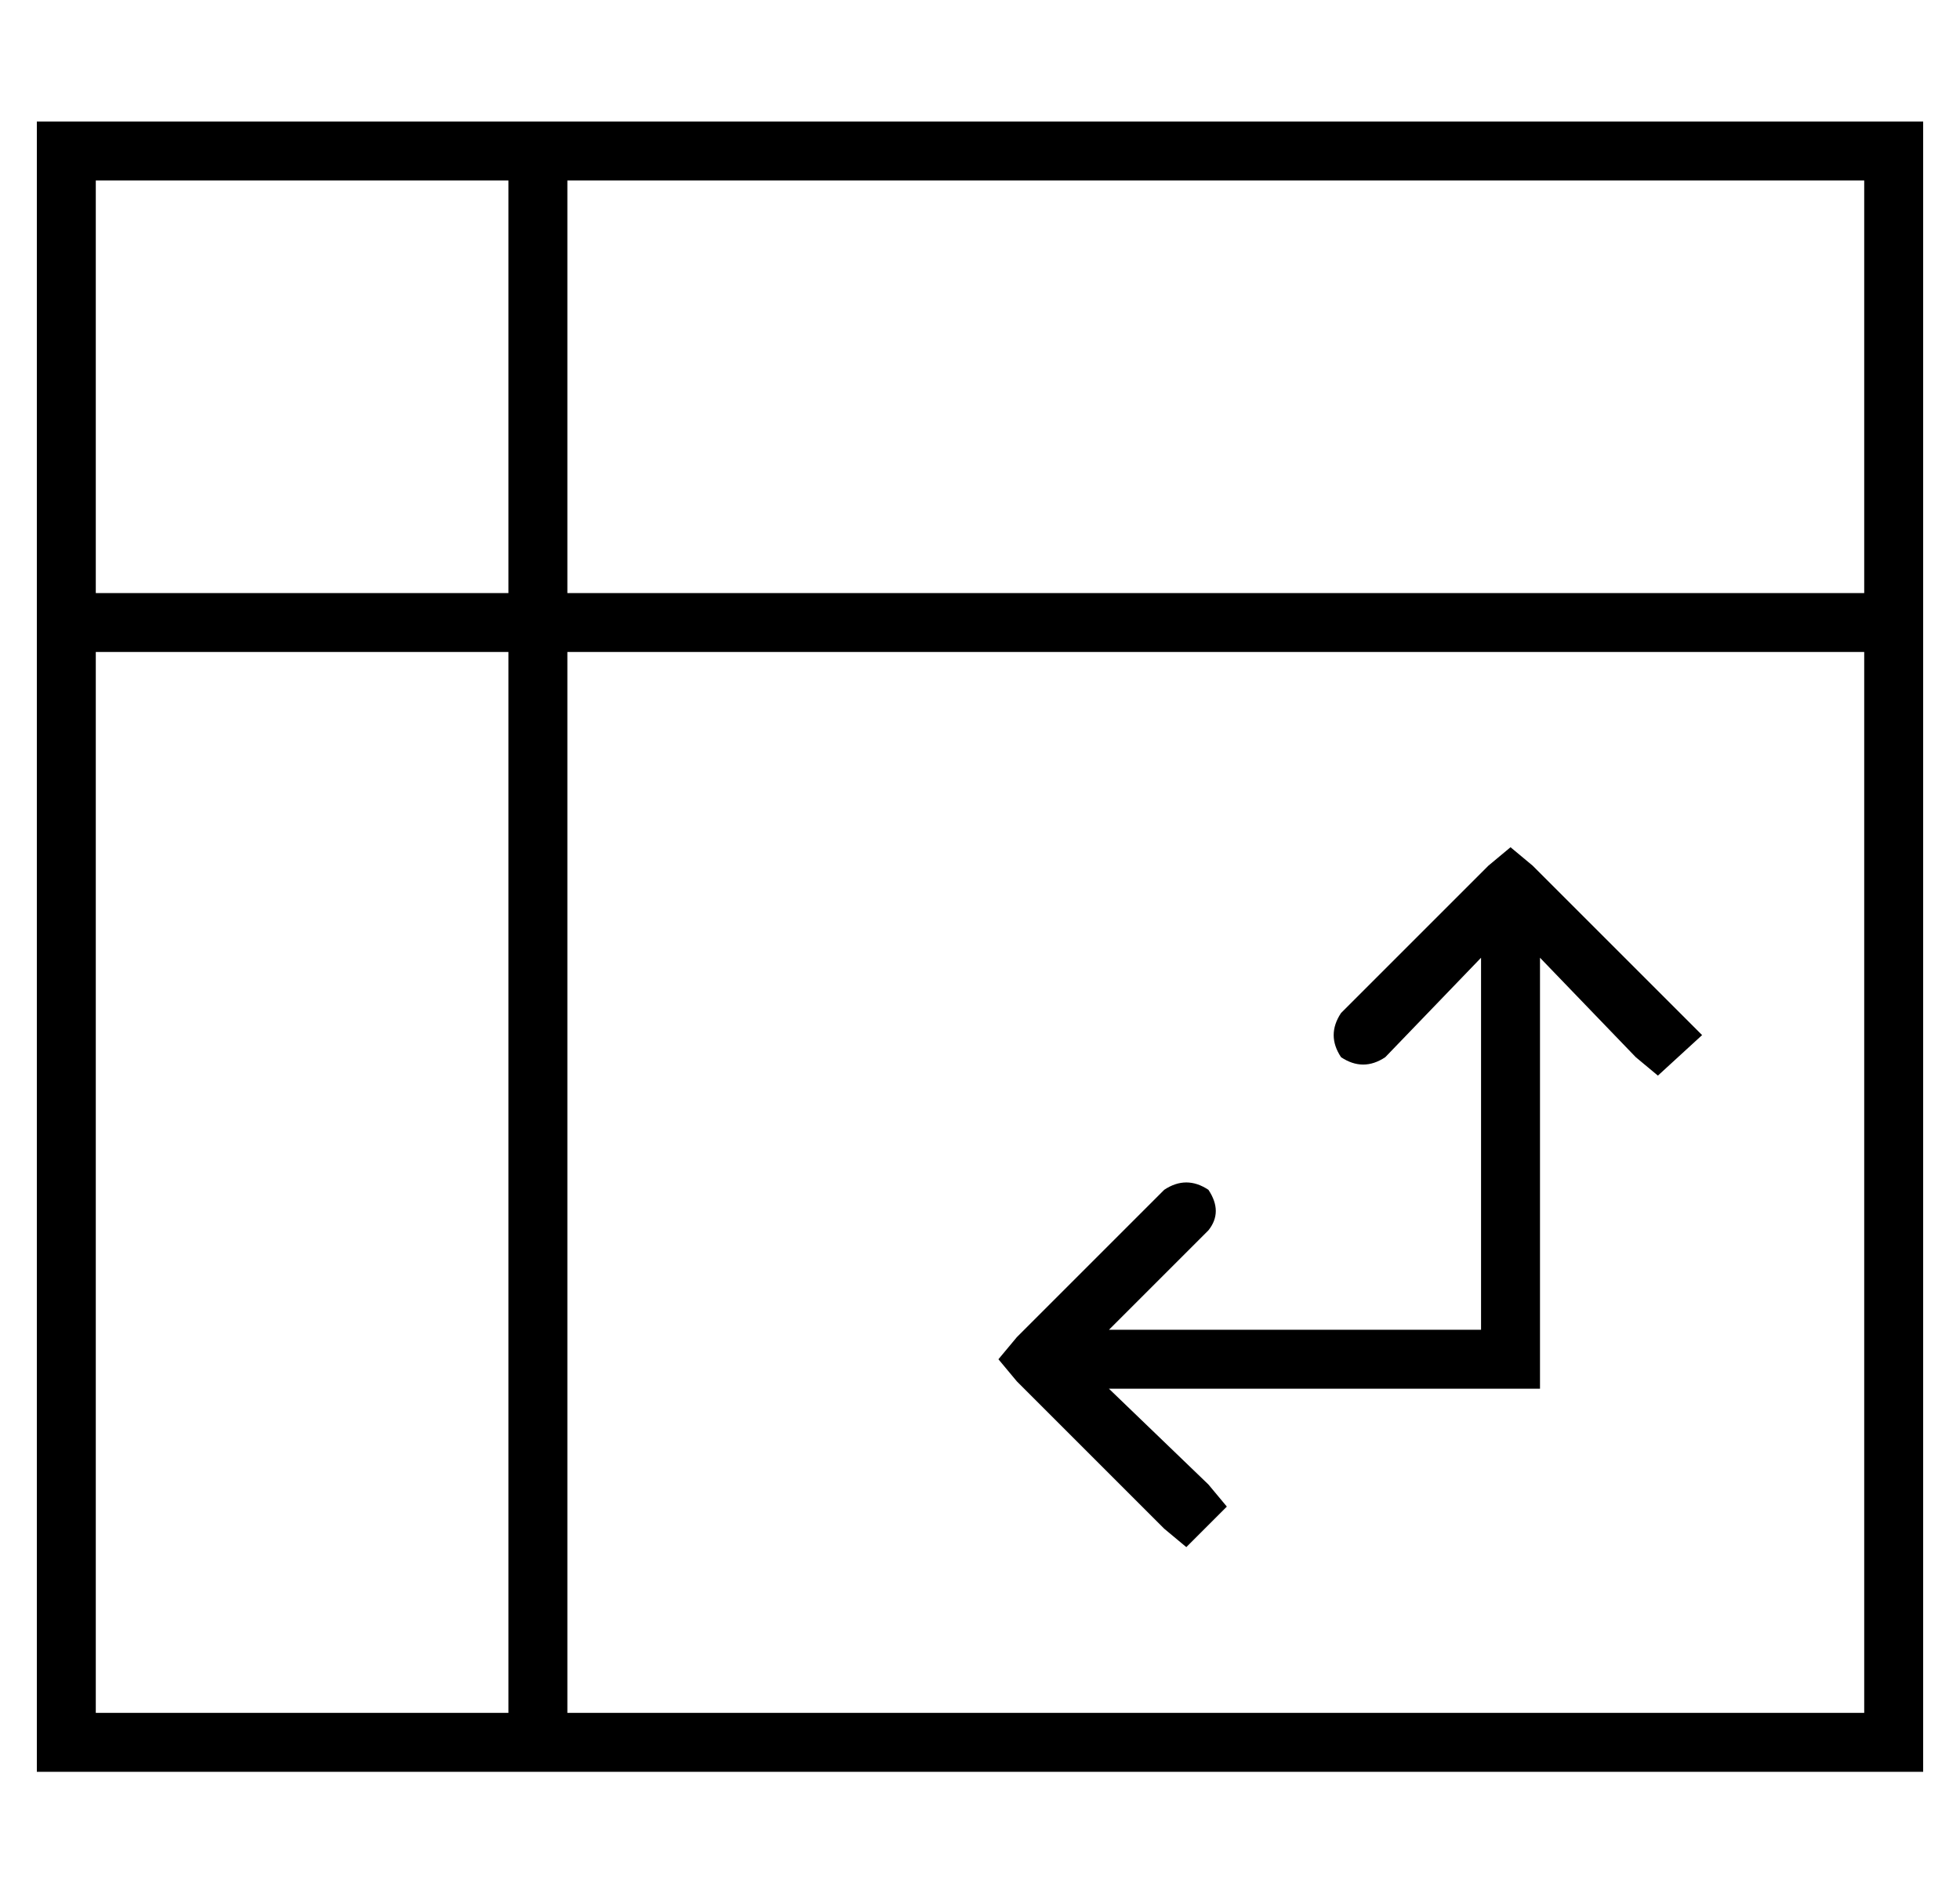 <?xml version="1.0" standalone="no"?>
<!DOCTYPE svg PUBLIC "-//W3C//DTD SVG 1.1//EN" "http://www.w3.org/Graphics/SVG/1.1/DTD/svg11.dtd" >
<svg xmlns="http://www.w3.org/2000/svg" xmlns:xlink="http://www.w3.org/1999/xlink" version="1.1" viewBox="-10 -40 532 512">
   <path fill="currentColor"
d="M16 9v112v-112v112h112v0v-112v0h-112v0zM16 137v288v-288v288h112v0v-288v0h-112v0zM144 137v288v-288v288h352v0v-288v0h-352v0zM496 121v-112v112v-112h-352v0v112v0h352v0zM0 -7h16h-16h512v16v0v416v0v16v0h-16h-496v-16v0v-416v0v-16v0zM440 252l-6 -5l6 5l-6 -5
l-26 -27v0v109v0v8v0h-8h-109l27 26v0l5 6v0l-11 11v0l-6 -5v0l-40 -40v0l-5 -6v0l5 -6v0l40 -40v0q6 -4 12 0q4 6 0 11l-27 27v0h101v0v-101v0l-26 27v0q-6 4 -12 0q-4 -6 0 -12l40 -40v0l6 -5v0l6 5v0l40 40v0l6 6v0l-12 11v0z" />
</svg>
